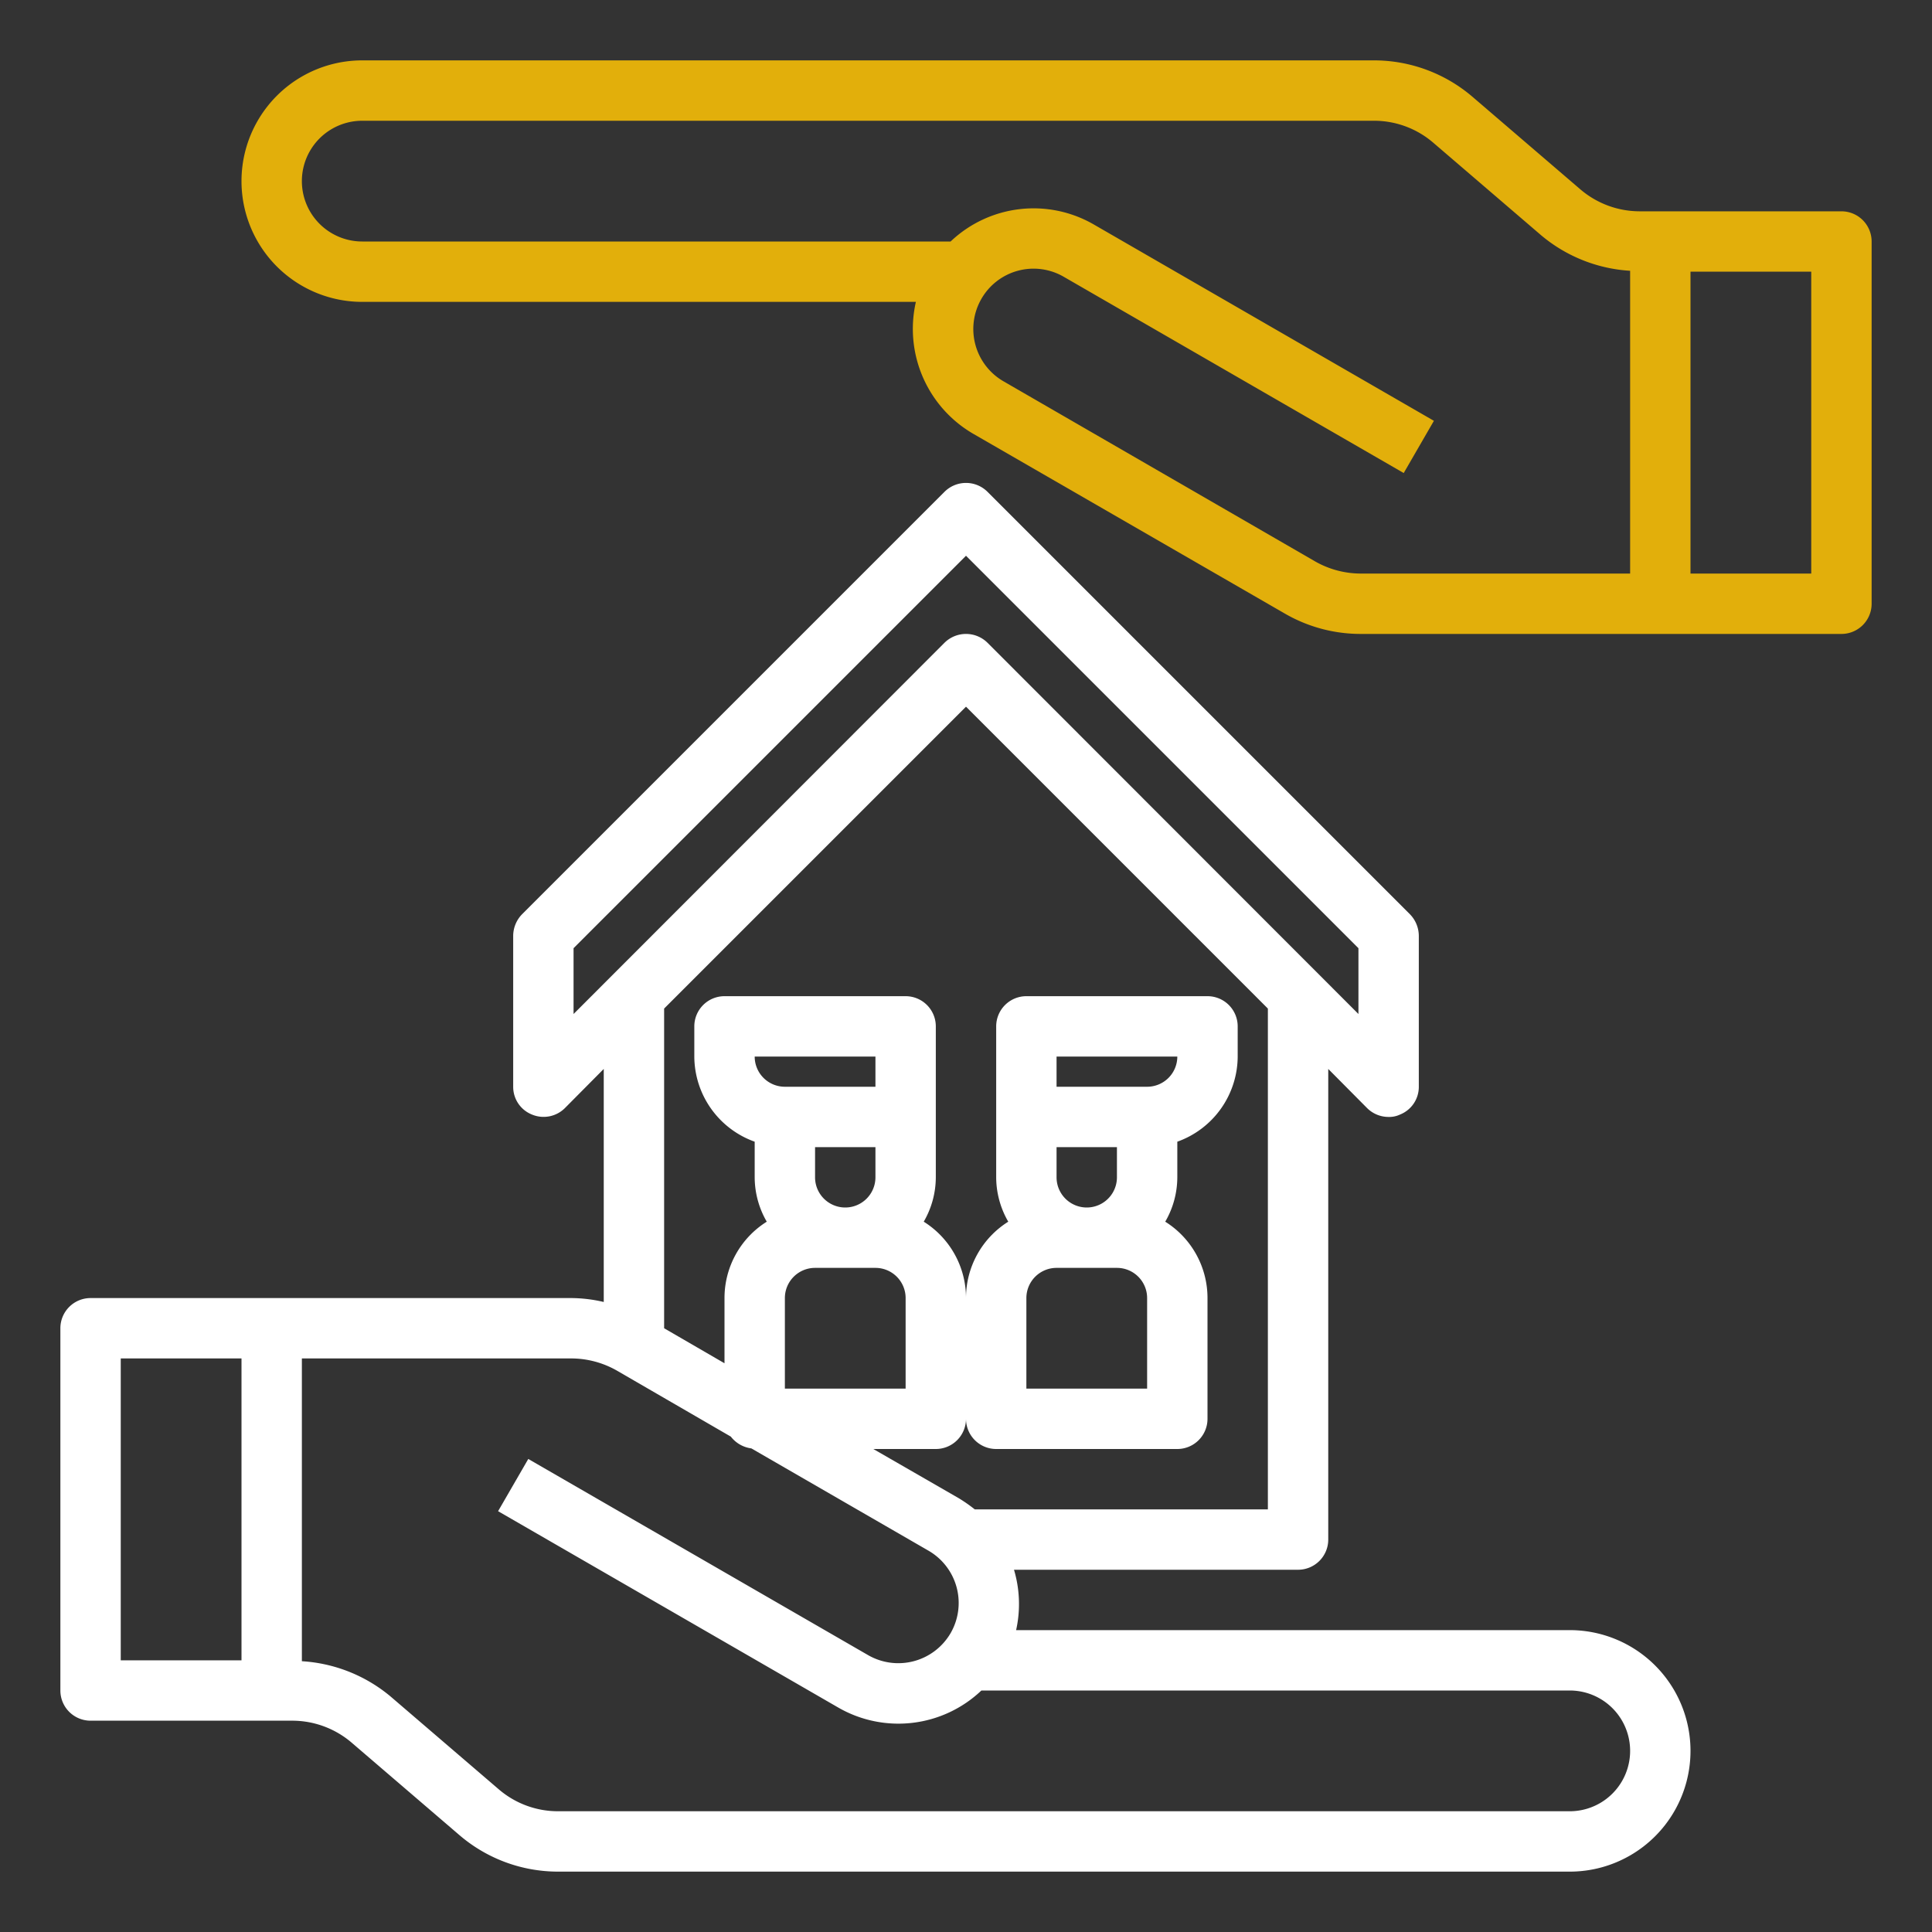 <?xml version="1.0"?>
<svg xmlns="http://www.w3.org/2000/svg" viewBox="0 0 64 64" width="512" height="512"><rect x="0" y="0" width="64" height="64" fill="#333333" stroke="none"/><g id="protect-protection-stay_home-safty-home" data-name="protect-protection-stay home-safty-home"><path fill="#ffffff" d="M52,54H33.66a3.98,3.98,0,0,0-.07-2H43a1,1,0,0,0,1-1V35.41l1.29,1.3A1.007,1.007,0,0,0,46,37a.838.838,0,0,0,.38-.08A.987.987,0,0,0,47,36V31a1.033,1.033,0,0,0-.29-.71l-14-14a1.008,1.008,0,0,0-1.42,0l-14,14A1.033,1.033,0,0,0,17,31v5a.987.987,0,0,0,.62.92,1,1,0,0,0,1.09-.21L20,35.41v7.72A4.819,4.819,0,0,0,18.93,43H3a1,1,0,0,0-1,1V56a1,1,0,0,0,1,1H9.69a3.029,3.029,0,0,1,1.95.72l3.59,3.08A5.017,5.017,0,0,0,18.48,62H52a4,4,0,0,0,0-8ZM8,55H4V45H8Zm34-5H32.29a5.006,5.006,0,0,0-.53-.37L28.93,48H31a1,1,0,0,0,1-1,1,1,0,0,0,1,1h6a1,1,0,0,0,1-1V43a2.983,2.983,0,0,0-1.4-2.53A2.942,2.942,0,0,0,39,39V37.82A3.01,3.01,0,0,0,41,35V34a1,1,0,0,0-1-1H34a1,1,0,0,0-1,1v5a2.942,2.942,0,0,0,.4,1.47A2.983,2.983,0,0,0,32,43a2.983,2.983,0,0,0-1.4-2.53A2.942,2.942,0,0,0,31,39V34a1,1,0,0,0-1-1H24a1,1,0,0,0-1,1v1a3.01,3.01,0,0,0,2,2.82V39a2.942,2.942,0,0,0,.4,1.47A2.983,2.983,0,0,0,24,43v2.16L22,44V33.41l10-10,10,10ZM26,36a1,1,0,0,1-1-1h4v1Zm3,2v1a1,1,0,0,1-2,0V38Zm-3,5a1,1,0,0,1,1-1h2a1,1,0,0,1,1,1v3H26Zm11-5v1a1,1,0,0,1-2,0V38Zm-2-2V35h4a1,1,0,0,1-1,1Zm2,6a1,1,0,0,1,1,1v3H34V43a1,1,0,0,1,1-1ZM19,33.59V31.41l13-13,13,13v2.18L32.71,21.29a1.014,1.014,0,0,0-1.42,0ZM52,60H18.48a3.009,3.009,0,0,1-1.95-.72L12.94,56.2A5.051,5.051,0,0,0,10,55.03V45h8.93a3.062,3.062,0,0,1,1.5.4l3.78,2.19a1.027,1.027,0,0,0,.68.39l5.87,3.39a2,2,0,0,1,.73,2.73,2.006,2.006,0,0,1-2.73.73L17.5,48.33l-1,1.73,11.26,6.5A3.989,3.989,0,0,0,32.51,56H52a2,2,0,0,1,0,4Z"/><path fill="#e2af0b" d="M61,7H54.31a3.029,3.029,0,0,1-1.95-.72L48.77,3.2A5.017,5.017,0,0,0,45.52,2H12a4,4,0,0,0,0,8H30.34a4.019,4.019,0,0,0,1.9,4.37l10.33,5.96a5.009,5.009,0,0,0,2.5.67H61a1,1,0,0,0,1-1V8A1,1,0,0,0,61,7ZM54,19H45.07a3.062,3.062,0,0,1-1.5-.4L33.24,12.63a2,2,0,0,1-.73-2.73,1.993,1.993,0,0,1,2.73-.73l11.26,6.5,1-1.73L36.24,7.44A3.989,3.989,0,0,0,31.49,8H12a2,2,0,0,1,0-4H45.52a3.009,3.009,0,0,1,1.95.72L51.06,7.8A5.051,5.051,0,0,0,54,8.97Zm6,0H56V9h4Z"/></g></svg>
